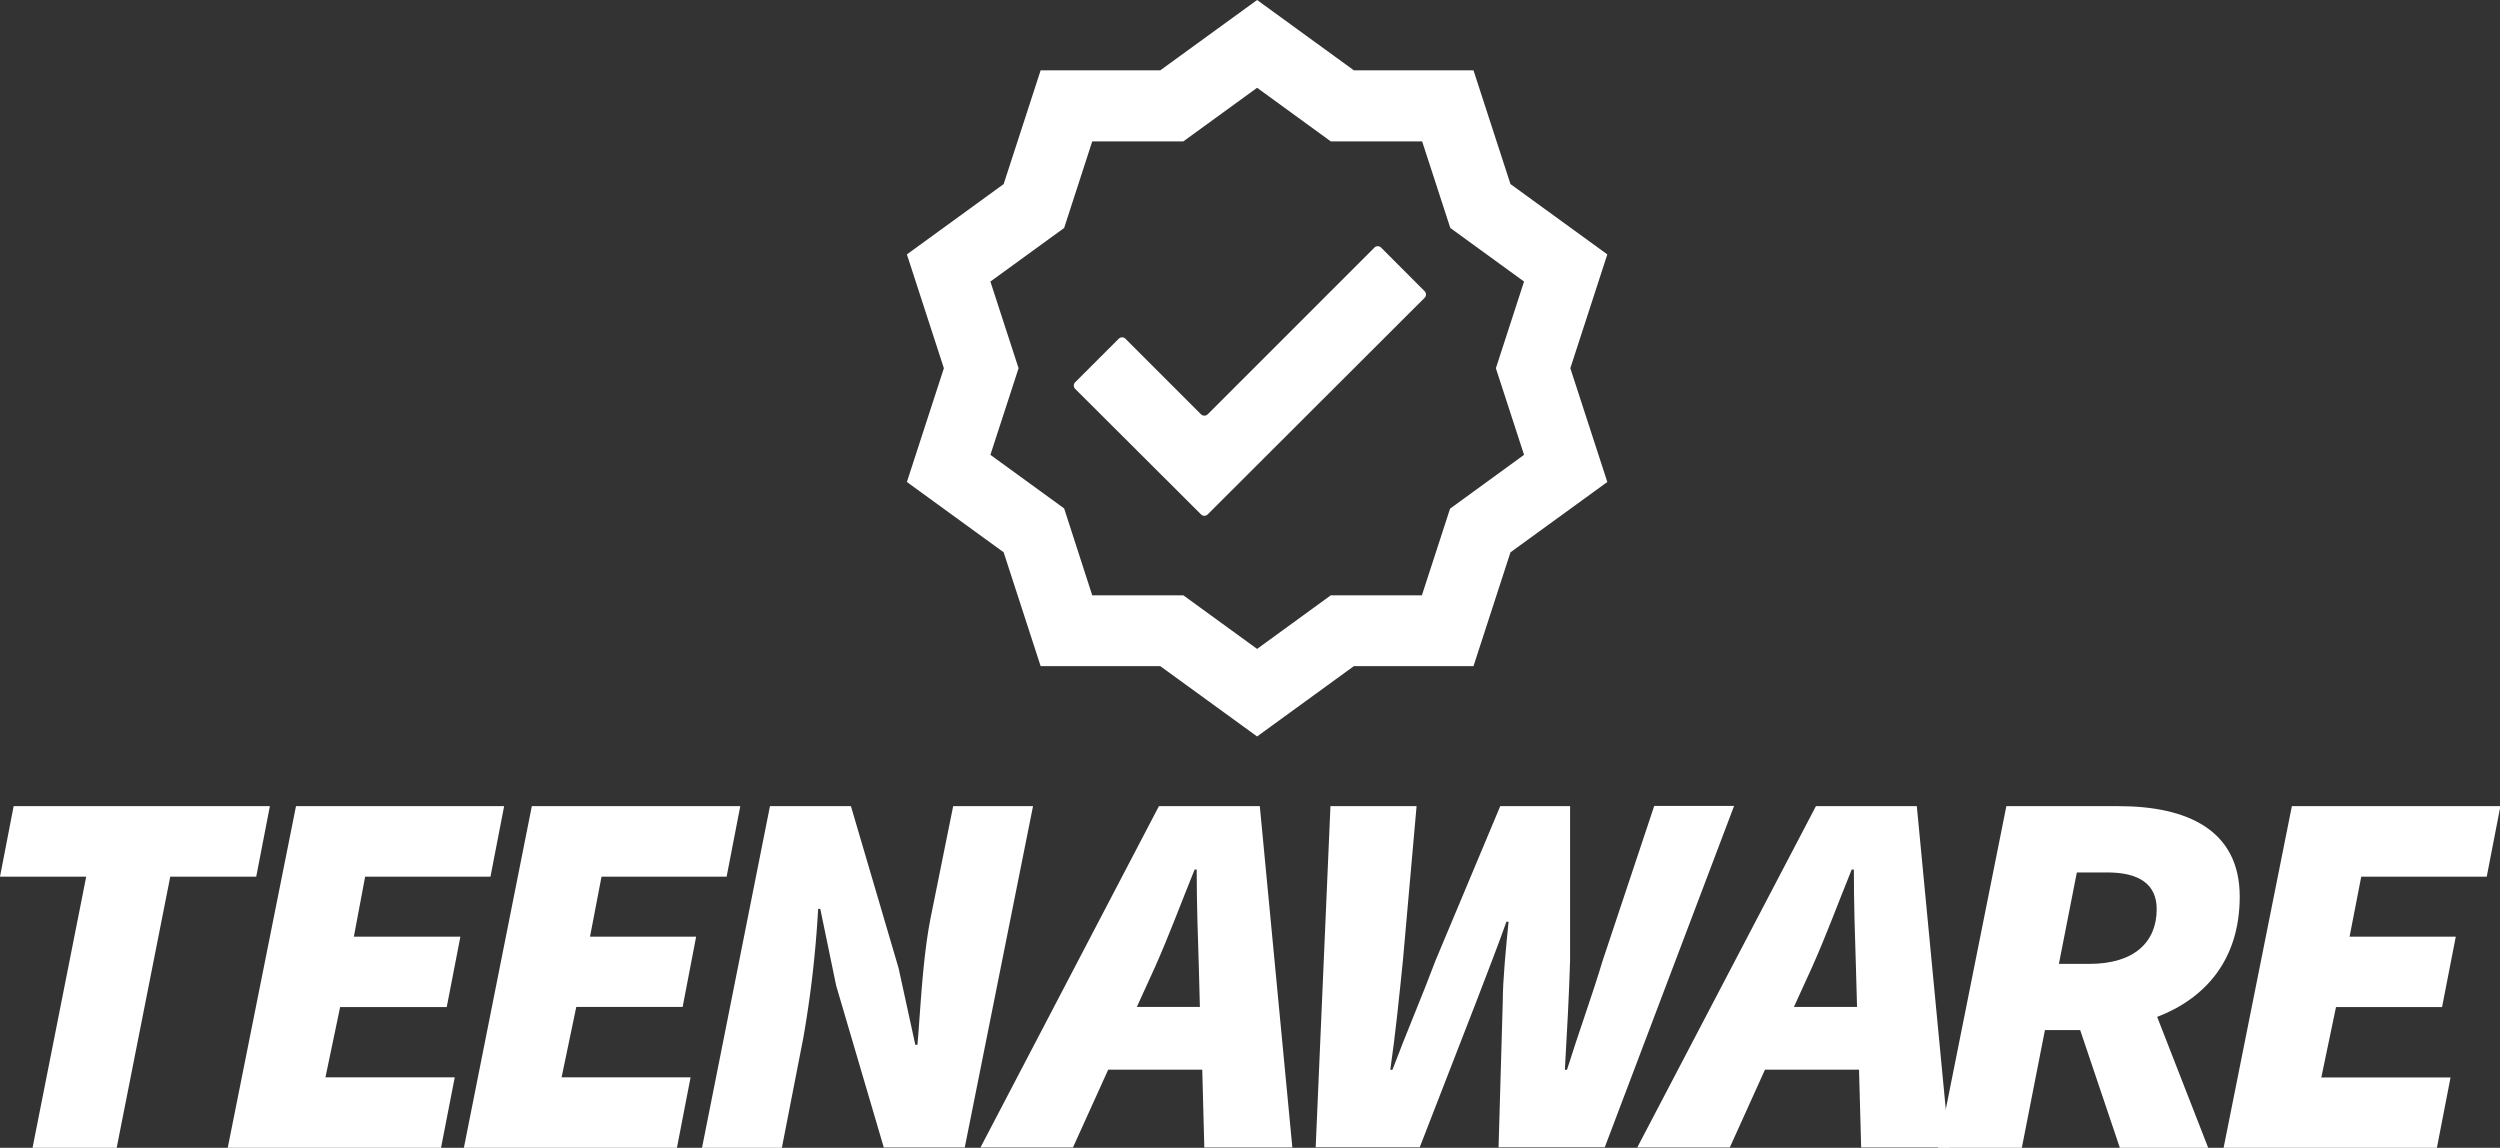 <svg xmlns="http://www.w3.org/2000/svg" viewBox="0 0 314.95 144.6"><rect x="0" y="0" width="314.95" height="144.6" fill="#333333" stroke="none"/><defs><style>.cls-1{fill:#fff;}</style></defs><g id="Layer_2" data-name="Layer 2"><g id="Layer_1-2" data-name="Layer 1"><path class="cls-1" d="M158.37,92.78l-12.2-8.86H131.1l-4.66-14.34-12.19-8.86,4.66-14.33-4.66-14.34,12.19-8.86L131.1,8.86h15.07L158.37,0l12.19,8.86h15.07l4.66,14.33,12.2,8.86-4.66,14.34,4.66,14.33-12.2,8.86-4.66,14.34H170.56ZM137.6,75h11.48l9.29,6.75L167.65,75h11.48l3.55-10.92L192,57.3l-3.55-10.91L192,35.47l-9.29-6.75-3.55-10.91H167.65l-9.28-6.75-9.29,6.75H137.6l-3.54,10.91-9.29,6.75,3.55,10.92L124.77,57.3l9.29,6.75Z"/><path class="cls-1" d="M151.3,64.8,135.46,49a.59.59,0,0,1,0-.85l5.48-5.48a.6.6,0,0,1,.84,0l9.52,9.52a.61.61,0,0,0,.85,0l21-21a.6.6,0,0,1,.84,0l5.48,5.49a.6.6,0,0,1,0,.84L152.15,64.8A.59.59,0,0,1,151.3,64.8Z"/><path class="cls-1" d="M10.86,110.44H0l1.72-8.88H34l-1.72,8.88H21.45L14.7,144.6H4.1Z"/><path class="cls-1" d="M37.29,101.56H63.51l-1.72,8.88H46L44.58,118H58l-1.72,8.87H42.85L41,135.72H57.29l-1.73,8.88H28.69Z"/><path class="cls-1" d="M67,101.56H93.26l-1.72,8.88H75.78L74.33,118H87.7L86,126.85H72.6l-1.85,8.87H87l-1.72,8.88H58.44Z"/><path class="cls-1" d="M97,101.56h10.2l6,20.39,2.11,9.67h.27c.4-4.63.66-11.12,1.72-16.29l2.78-13.77h10.06l-8.6,43h-10.2l-6-20.39-2-9.67h-.27a138.57,138.57,0,0,1-1.85,16.15L98.5,144.6H88.44Z"/><path class="cls-1" d="M146,101.56h12.71l4.1,43H151.72l-.26-9.8H139.61l-4.44,9.8H123.52Zm-2.78,25.29h7.94l-.13-5c-.13-4.1-.27-7.94-.27-12.31h-.26c-1.72,4.24-3.18,8.21-5,12.31Z"/><path class="cls-1" d="M167.61,101.56h10.85L176.74,121c-.46,4.5-.93,9.2-1.59,13.77h.27c1.72-4.57,3.77-9.34,5.43-13.77L189,101.56h8.8V121c-.13,4.37-.39,9.13-.66,13.77h.27c1.45-4.64,3.17-9.34,4.5-13.77l6.49-19.47h10.06l-16.29,43H188.79l.53-18.41c0-2.58.4-6.75.73-10h-.27c-1.12,3.17-2.51,6.68-3.77,10l-7.15,18.41H165.75Z"/><path class="cls-1" d="M228.77,101.56h12.71l4.11,43H234.47l-.27-9.8H222.35l-4.43,9.8H206.26ZM226,126.85h7.95l-.14-5c-.13-4.1-.26-7.94-.26-12.31h-.27c-1.72,4.24-3.17,8.21-5,12.31Z"/><path class="cls-1" d="M252.76,101.56h14.17c8.61,0,15.23,3,15.23,11.39,0,8-4.37,12.84-10.4,15.16l6.43,16.49H267.06l-5-14.83h-4.44l-2.91,14.83H244.16Zm10.46,19.87c5.7,0,8.48-2.79,8.48-6.89,0-3.18-2.25-4.63-6.23-4.63h-3.83l-2.26,11.52Z"/><path class="cls-1" d="M288.73,101.56H315l-1.72,8.88H297.47L296,118h13.38l-1.73,8.87H294.29l-1.85,8.87h16.28L307,144.6H280.13Z"/></g></g></svg>